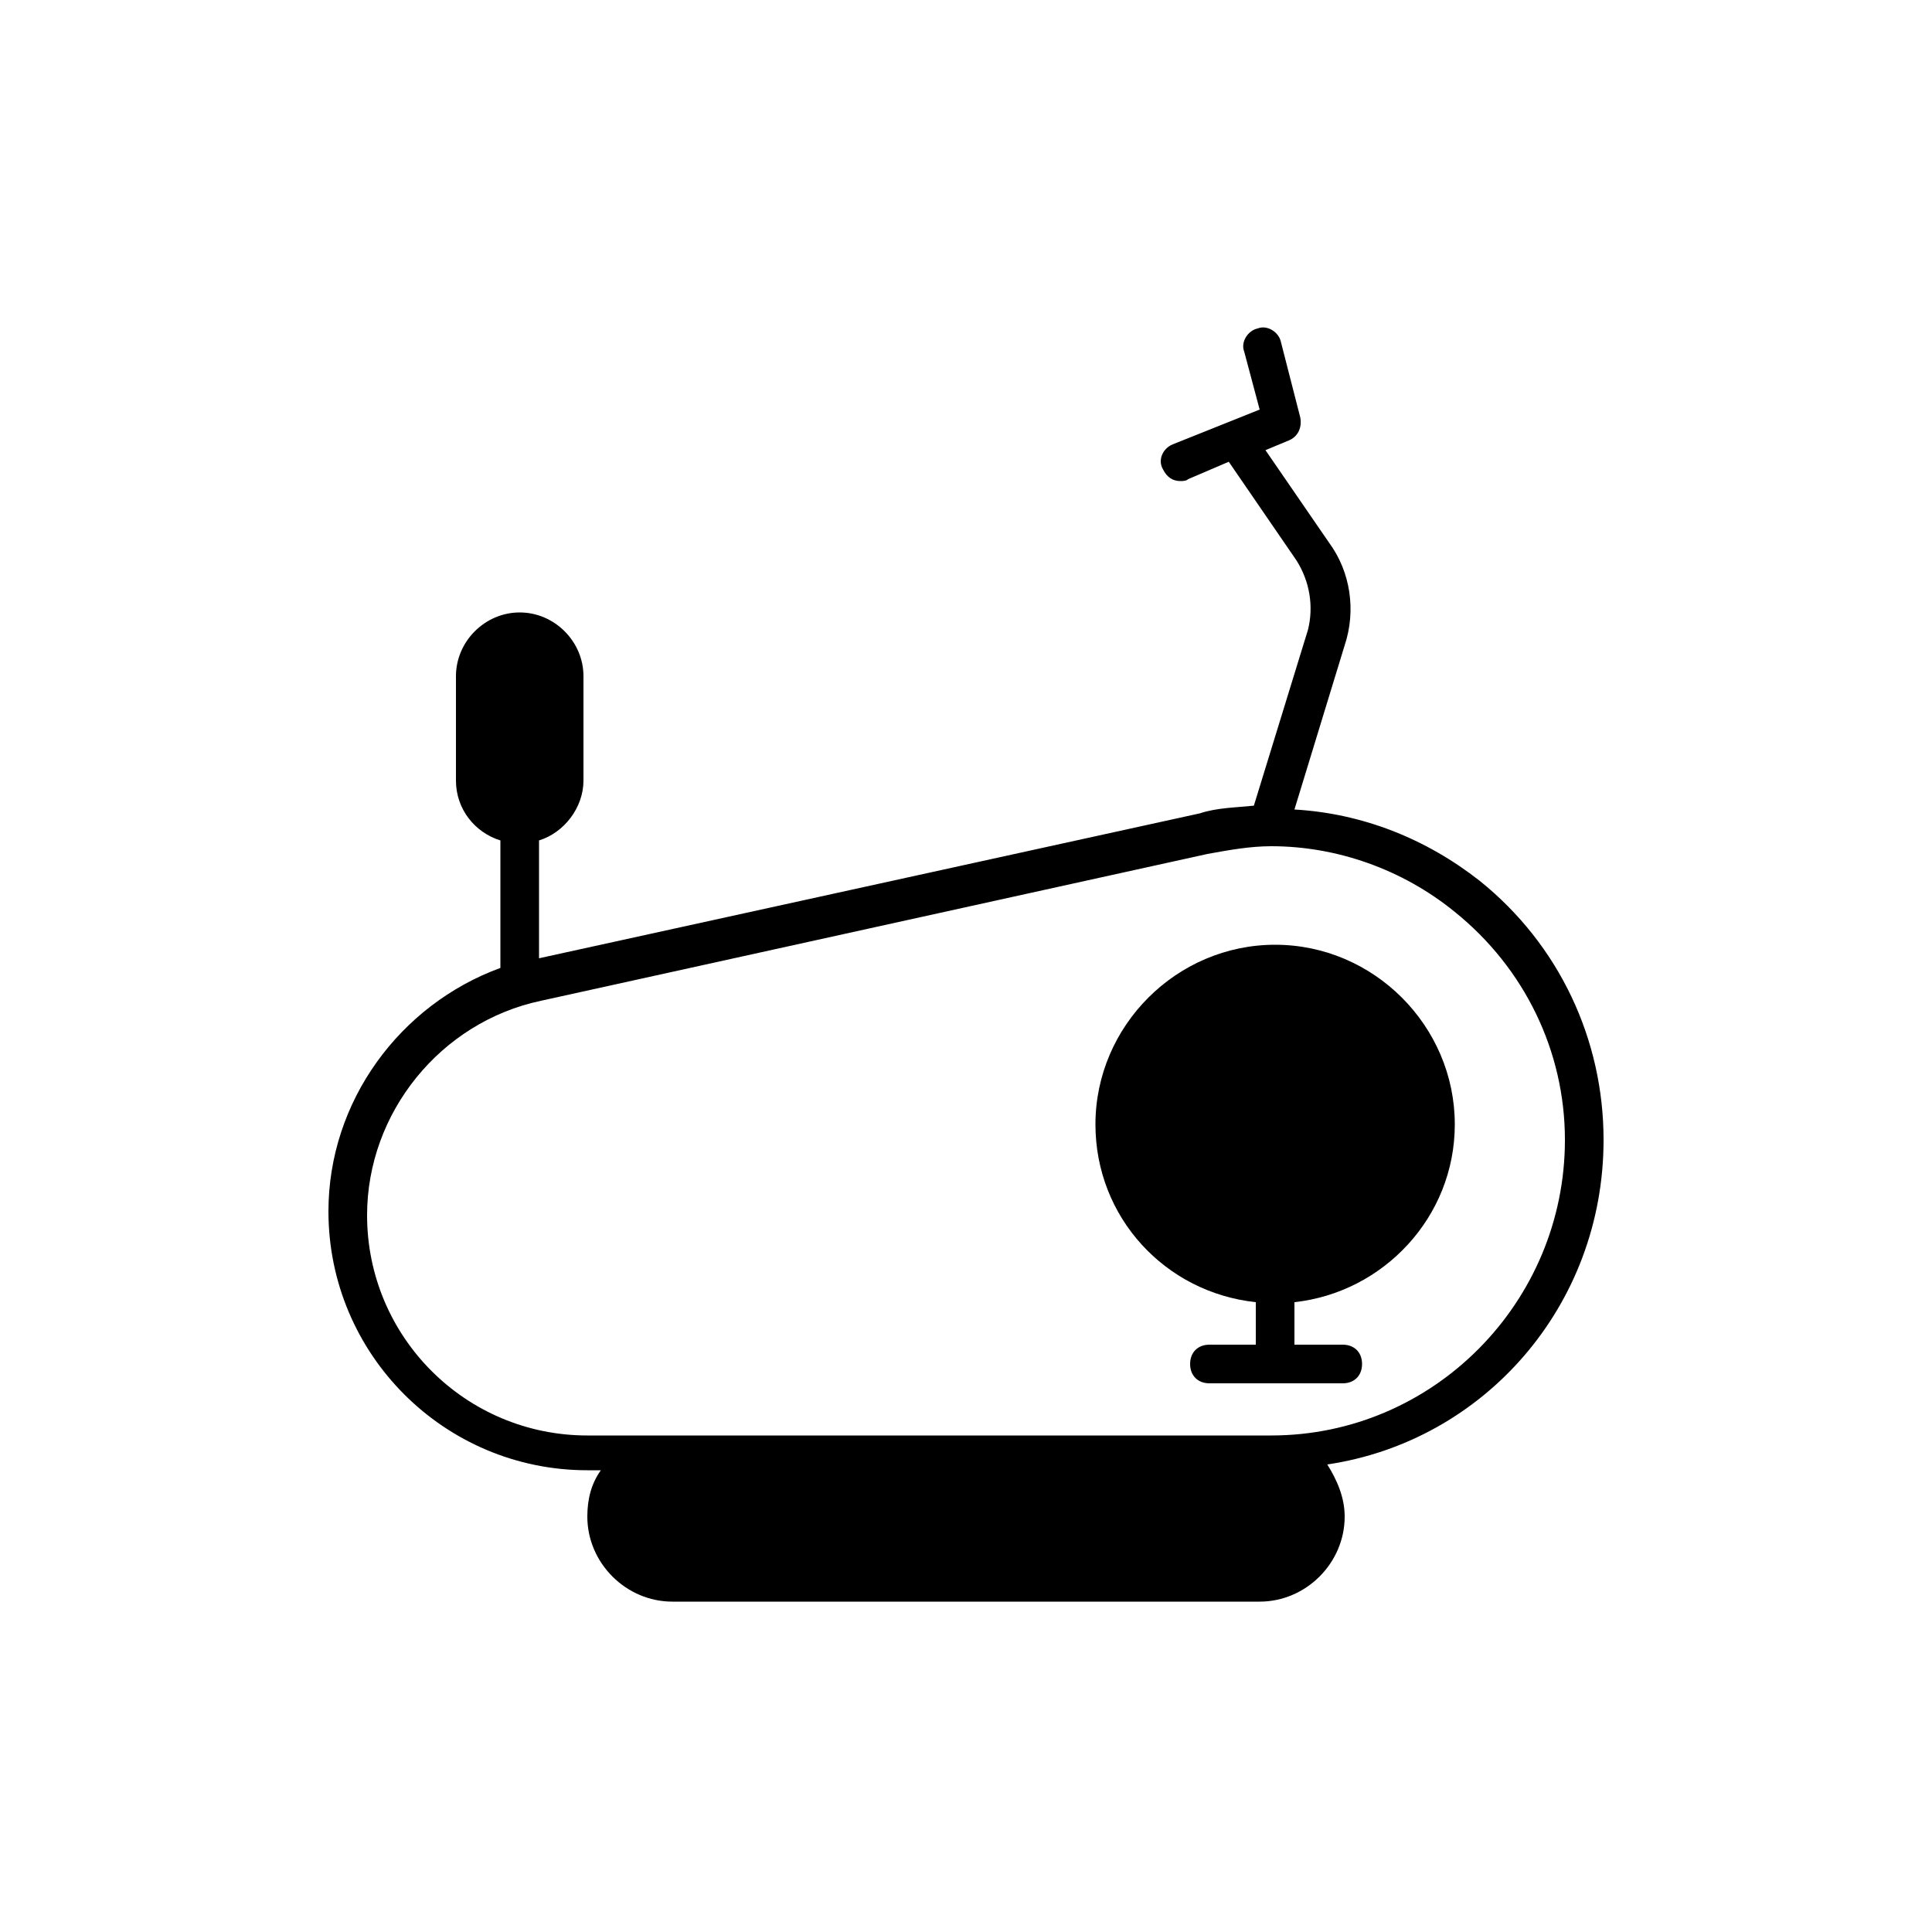 <svg xmlns="http://www.w3.org/2000/svg" enable-background="new 0 0 100 100" viewBox="0 0 100 100"><path d="M83,59c0-5.2-2.3-10.1-6.4-13.4c-2.8-2.2-6.1-3.5-9.6-3.7l2.6-8.5c0.6-1.8,0.3-3.8-0.8-5.3l-3.3-4.8l1.2-0.5c0.5-0.2,0.7-0.7,0.6-1.2l-1-3.9c-0.1-0.5-0.7-0.9-1.2-0.7c-0.5,0.1-0.9,0.7-0.7,1.2l0.8,3L60.7,23c-0.5,0.2-0.8,0.8-0.5,1.3c0.2,0.4,0.5,0.6,0.9,0.6c0.1,0,0.3,0,0.4-0.1l2.1-0.9l3.5,5.1c0.7,1.1,0.9,2.4,0.6,3.6l-2.8,9.1c-0.9,0.1-1.9,0.1-2.8,0.4l-34.2,7.5v-6.1c1.3-0.4,2.3-1.7,2.3-3.1v-5.4c0-1.8-1.5-3.3-3.3-3.3c-1.8,0-3.3,1.5-3.3,3.3v5.4c0,1.5,1,2.7,2.3,3.1v6.6c-5.2,1.9-8.9,6.9-8.9,12.6c0,7.4,6,13.4,13.4,13.4h0.7c-0.5,0.7-0.7,1.5-0.7,2.4c0,2.4,2,4.4,4.4,4.4h30.4c2.4,0,4.4-2,4.4-4.4c0-1-0.4-1.9-0.9-2.7C76.8,74.6,83,67.6,83,59z M65.8,74.3h-0.6c0,0,0,0,0,0H34.8c0,0,0,0,0,0h-4.4c-6.3,0-11.4-5.1-11.4-11.4c0-5.3,3.8-10,9-11.1l34.5-7.6c1.1-0.2,2.2-0.4,3.3-0.4c3.4,0,6.8,1.2,9.5,3.4C78.9,50.1,81,54.4,81,59C81,67.4,74.2,74.3,65.8,74.3z"/><path d="M66,48.9c-5.1,0-9.3,4.2-9.3,9.3c0,4.8,3.6,8.7,8.3,9.2v2.2h-2.4c-0.6,0-1,0.4-1,1s0.4,1,1,1h6.9c0.6,0,1-0.4,1-1s-0.4-1-1-1H67v-2.2c4.6-0.5,8.3-4.4,8.3-9.2C75.3,53.1,71.1,48.9,66,48.9z"/></svg>